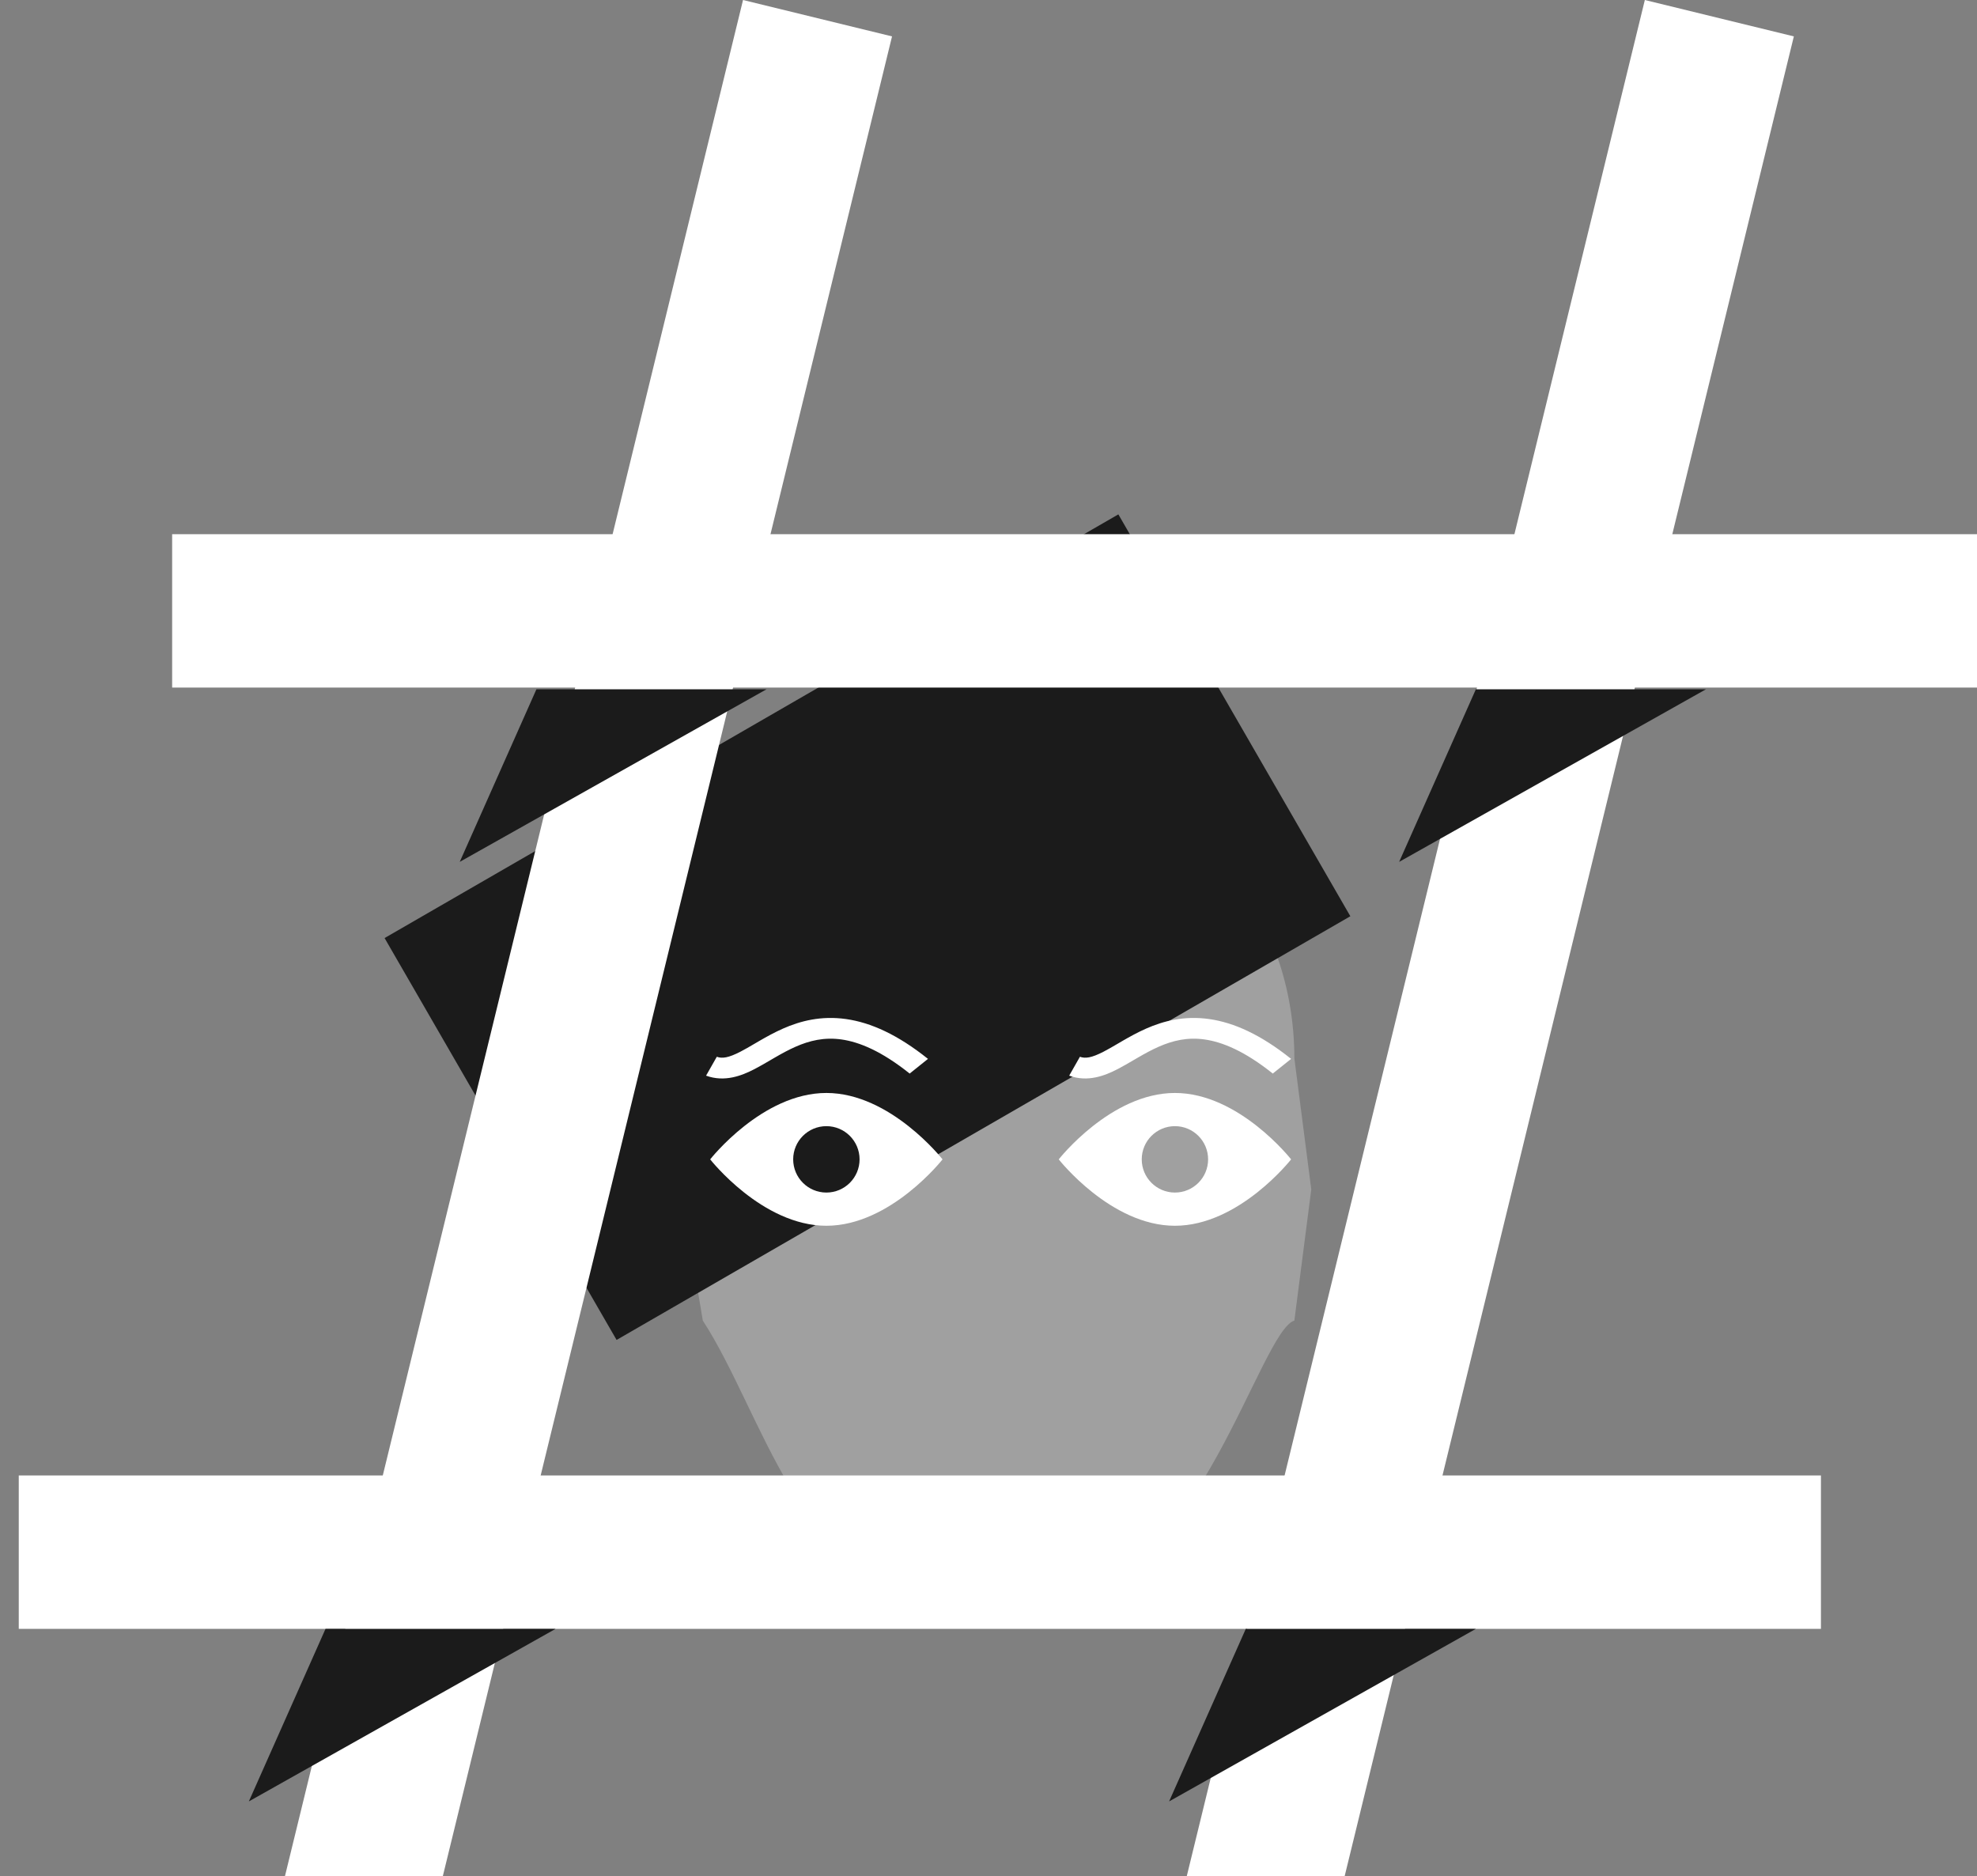 <svg width="98" height="93" viewBox="0 0 98 93" fill="none" xmlns="http://www.w3.org/2000/svg">
<rect x="0" y="0" width="98" height="93" fill="#808080" stroke="none"/>
<path opacity="0.25" d="M34.838 52.454C34.838 45.274 39.714 39.454 45.73 39.454H53.27C59.286 39.454 64.162 45.274 64.162 52.454L65 58.954L64.162 65.454C62.486 65.954 59.286 78.454 53.27 78.454H45.73C39.714 78.454 37.77 69.954 34.838 65.454L34 60.454L34.838 52.454Z" fill="white"/>
<rect x="19.064" y="46.494" width="42" height="23" transform="rotate(-30 19.064 46.494)" fill="#1B1B1B"/>
<path fill-rule="evenodd" clip-rule="evenodd" d="M37.401 52.989C36.757 53.322 35.916 53.647 35 53.314L35.532 52.378C35.794 52.474 36.104 52.435 36.705 52.125C36.925 52.011 37.15 51.88 37.401 51.733C37.482 51.686 37.565 51.637 37.652 51.586C37.999 51.386 38.387 51.17 38.81 50.983C39.668 50.604 40.702 50.332 41.944 50.509C43.17 50.684 44.501 51.283 46 52.483L45.092 53.21C43.699 52.096 42.594 51.646 41.719 51.521C40.859 51.398 40.127 51.576 39.431 51.883C39.079 52.038 38.743 52.224 38.406 52.419C38.332 52.462 38.257 52.506 38.181 52.55C37.923 52.701 37.657 52.857 37.401 52.989Z" fill="white"/>
<path fill-rule="evenodd" clip-rule="evenodd" d="M55.401 52.989C54.757 53.322 53.916 53.647 53 53.314L53.532 52.378C53.794 52.474 54.104 52.435 54.705 52.125C54.925 52.011 55.15 51.88 55.401 51.733C55.482 51.686 55.565 51.637 55.652 51.586C55.999 51.386 56.387 51.17 56.81 50.983C57.668 50.604 58.702 50.332 59.944 50.509C61.17 50.684 62.501 51.283 64 52.483L63.092 53.21C61.699 52.096 60.594 51.646 59.719 51.521C58.859 51.398 58.127 51.576 57.431 51.883C57.079 52.038 56.743 52.224 56.406 52.419C56.332 52.462 56.257 52.506 56.181 52.55C55.923 52.701 55.657 52.857 55.401 52.989Z" fill="white"/>
<path fill-rule="evenodd" clip-rule="evenodd" d="M40.963 60.754C44.144 60.754 46.722 57.463 46.722 57.463C46.722 57.463 44.144 54.172 40.963 54.172C37.783 54.172 35.204 57.463 35.204 57.463C35.204 57.463 37.783 60.754 40.963 60.754ZM40.964 59.108C41.872 59.108 42.609 58.371 42.609 57.462C42.609 56.554 41.872 55.817 40.964 55.817C40.055 55.817 39.318 56.554 39.318 57.462C39.318 58.371 40.055 59.108 40.964 59.108Z" fill="white"/>
<path fill-rule="evenodd" clip-rule="evenodd" d="M58.241 60.754C61.422 60.754 64 57.463 64 57.463C64 57.463 61.422 54.172 58.241 54.172C55.06 54.172 52.482 57.463 52.482 57.463C52.482 57.463 55.06 60.754 58.241 60.754ZM58.241 59.108C59.15 59.108 59.886 58.371 59.886 57.462C59.886 56.554 59.15 55.817 58.241 55.817C57.332 55.817 56.596 56.554 56.596 57.462C56.596 58.371 57.332 59.108 58.241 59.108Z" fill="white"/>
<path fill-rule="evenodd" clip-rule="evenodd" d="M44.218 1.804L17.395 111.646L10.01 109.842L36.832 0L44.218 1.804Z" fill="white"/>
<path fill-rule="evenodd" clip-rule="evenodd" d="M88.921 1.804L62.099 111.646L54.713 109.842L81.535 0L88.921 1.804Z" fill="white"/>
<path fill-rule="evenodd" clip-rule="evenodd" d="M98 34.079H8.533V26.477H98V34.079Z" fill="white"/>
<path fill-rule="evenodd" clip-rule="evenodd" d="M90.264 80.733H0.93V73.13H90.264V80.733Z" fill="white"/>
<path d="M26.59 34.165H37.994L22.789 42.718L26.59 34.165Z" fill="#1B1B1B"/>
<path d="M73.158 34.165H84.562L69.356 42.718L73.158 34.165Z" fill="#1B1B1B"/>
<path d="M61.754 80.733H73.158L57.952 89.286L61.754 80.733Z" fill="#1B1B1B"/>
<path d="M16.136 80.733H27.54L12.335 89.286L16.136 80.733Z" fill="#1B1B1B"/>
</svg>
